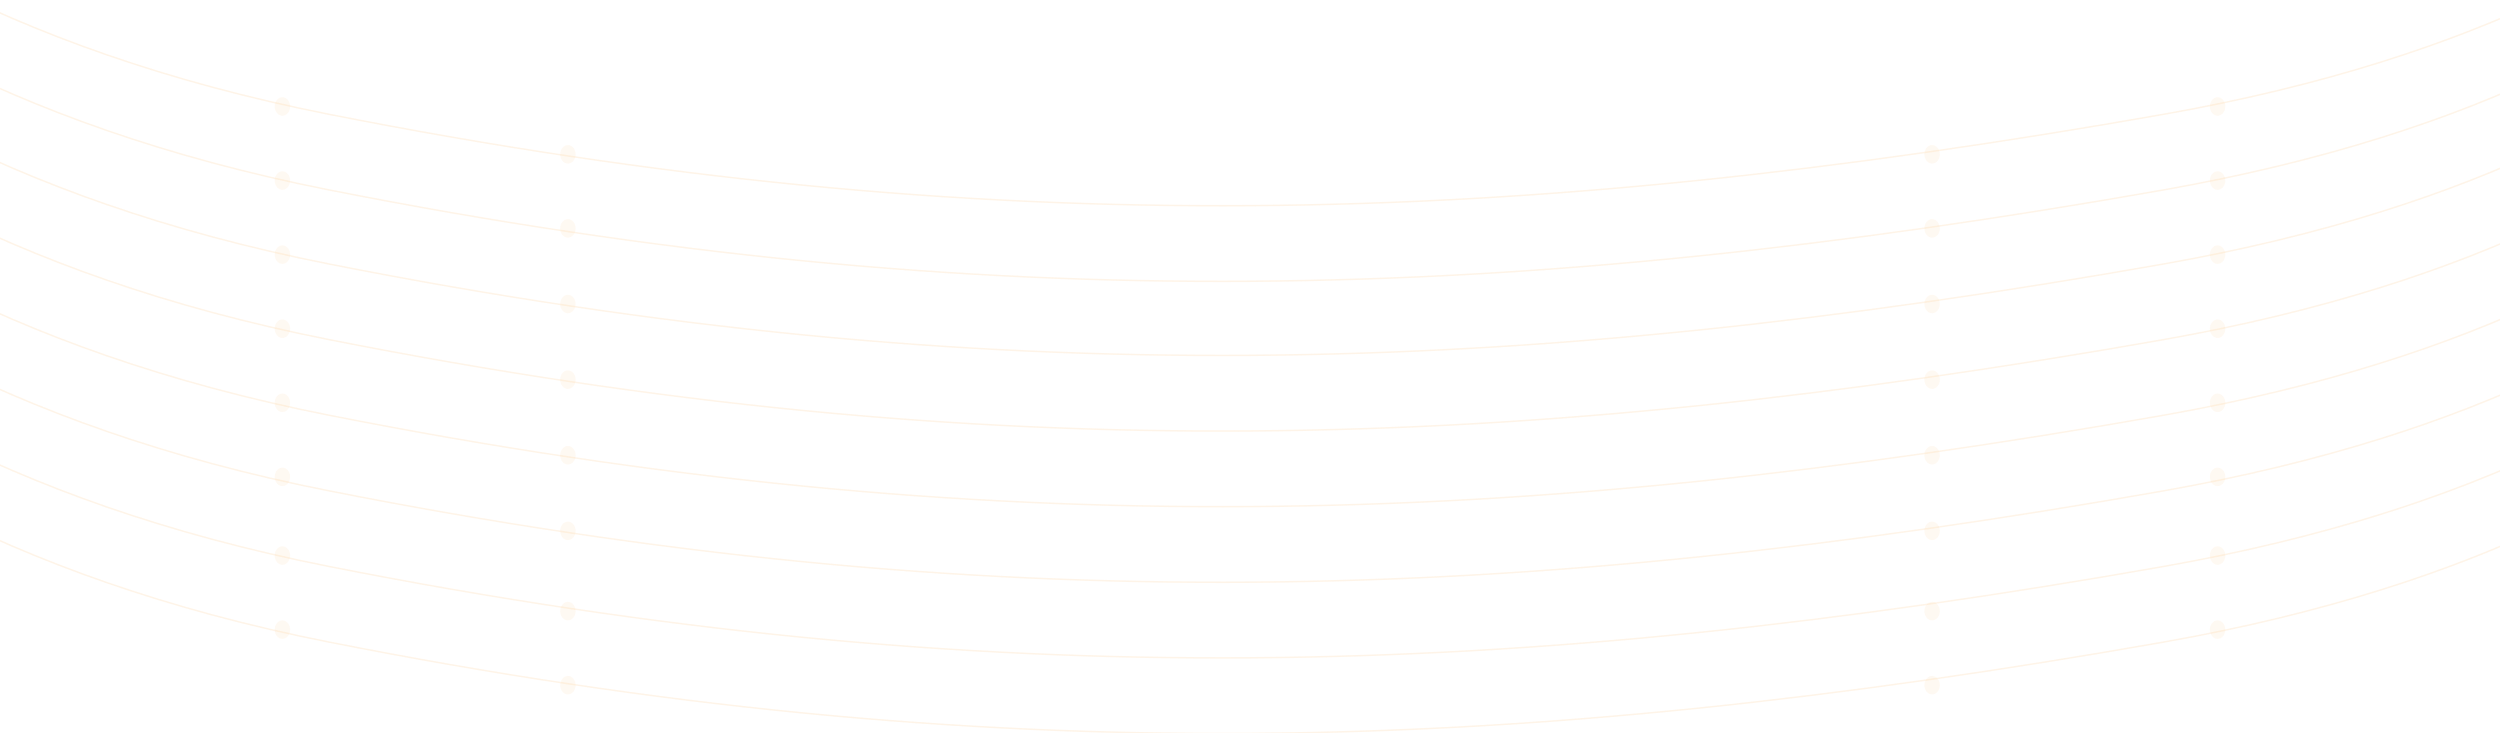 <svg xmlns="http://www.w3.org/2000/svg" xmlns:xlink="http://www.w3.org/1999/xlink" width="1620" height="475" viewBox="0 0 1620 475">
  <defs>
    <clipPath id="clip-path">
      <rect id="Rectangle_5818" data-name="Rectangle 5818" width="1620" height="475" transform="translate(0 1253)" fill="#f8951d"/>
    </clipPath>
  </defs>
  <g id="Mask_Group_5794" data-name="Mask Group 5794" transform="translate(0 -1253)" opacity="0.6" clip-path="url(#clip-path)">
    <g id="Group_9726" data-name="Group 9726" transform="translate(-301.62 990.5)">
      <g id="Group_9719" data-name="Group 9719" opacity="0.17">
        <path id="Path_40793" data-name="Path 40793" d="M2188.524-22016.508s89.241,252.465,515.078,336.619,770.39,73.555,1188.27,0,483.251-294.217,483.251-294.217" transform="translate(-2188.524 22358.508)" fill="none" stroke="#f8951d" stroke-width="1"/>
        <path id="Path_40794" data-name="Path 40794" d="M2188.524-22016.508s89.241,252.465,515.078,336.619,770.39,73.555,1188.27,0,483.251-294.217,483.251-294.217" transform="translate(-2188.524 22162.508)" fill="none" stroke="#f8951d" stroke-width="1"/>
        <path id="Path_40795" data-name="Path 40795" d="M2188.524-22016.508s89.241,252.465,515.078,336.619,770.39,73.555,1188.27,0,483.251-294.217,483.251-294.217" transform="translate(-2188.524 22309.508)" fill="none" stroke="#f8951d" stroke-width="1"/>
        <path id="Path_40796" data-name="Path 40796" d="M2188.524-22016.508s89.241,252.465,515.078,336.619,770.39,73.555,1188.27,0,483.251-294.217,483.251-294.217" transform="translate(-2188.524 22113.508)" fill="none" stroke="#f8951d" stroke-width="1"/>
        <path id="Path_40797" data-name="Path 40797" d="M2188.524-22016.508s89.241,252.465,515.078,336.619,770.39,73.555,1188.27,0,483.251-294.217,483.251-294.217" transform="translate(-2188.524 22260.508)" fill="none" stroke="#f8951d" stroke-width="1"/>
        <path id="Path_40798" data-name="Path 40798" d="M2188.524-22016.508s89.241,252.465,515.078,336.619,770.39,73.555,1188.27,0,483.251-294.217,483.251-294.217" transform="translate(-2188.524 22065.508)" fill="none" stroke="#f8951d" stroke-width="1"/>
        <path id="Path_40799" data-name="Path 40799" d="M2188.524-22016.508s89.241,252.465,515.078,336.619,770.39,73.555,1188.27,0,483.251-294.217,483.251-294.217" transform="translate(-2188.524 22211.508)" fill="none" stroke="#f8951d" stroke-width="1"/>
        <path id="Path_40800" data-name="Path 40800" d="M2188.524-22016.508s89.241,252.465,515.078,336.619,770.39,73.555,1188.27,0,483.251-294.217,483.251-294.217" transform="translate(-2188.524 22016.508)" fill="none" stroke="#f8951d" stroke-width="1"/>
      </g>
      <g id="Group_9722" data-name="Group 9722" transform="translate(479.18 325.5)" opacity="0.1">
        <g id="Group_9720" data-name="Group 9720" transform="translate(0)">
          <ellipse id="Ellipse_3402" data-name="Ellipse 3402" cx="5" cy="6" rx="5" ry="6" transform="translate(0.441)" fill="#f8951d"/>
          <ellipse id="Ellipse_3403" data-name="Ellipse 3403" cx="5" cy="6" rx="5" ry="6" transform="translate(0.441 48)" fill="#f8951d"/>
          <ellipse id="Ellipse_3404" data-name="Ellipse 3404" cx="5" cy="6" rx="5" ry="6" transform="translate(0.441 96)" fill="#f8951d"/>
          <ellipse id="Ellipse_3405" data-name="Ellipse 3405" cx="5" cy="6" rx="5" ry="6" transform="translate(0.441 144)" fill="#f8951d"/>
          <ellipse id="Ellipse_3406" data-name="Ellipse 3406" cx="5" cy="6" rx="5" ry="6" transform="translate(0.441 192)" fill="#f8951d"/>
          <ellipse id="Ellipse_3407" data-name="Ellipse 3407" cx="5" cy="6" rx="5" ry="6" transform="translate(0.441 240)" fill="#f8951d"/>
          <ellipse id="Ellipse_3408" data-name="Ellipse 3408" cx="5" cy="6" rx="5" ry="6" transform="translate(0.441 291)" fill="#f8951d"/>
          <ellipse id="Ellipse_3409" data-name="Ellipse 3409" cx="5" cy="6" rx="5" ry="6" transform="translate(0.441 339)" fill="#f8951d"/>
        </g>
        <g id="Group_9721" data-name="Group 9721" transform="translate(185.797 31)">
          <ellipse id="Ellipse_3410" data-name="Ellipse 3410" cx="5" cy="6" rx="5" ry="6" transform="translate(-0.355)" fill="#f8951d"/>
          <ellipse id="Ellipse_3411" data-name="Ellipse 3411" cx="5" cy="6" rx="5" ry="6" transform="translate(-0.355 48)" fill="#f8951d"/>
          <ellipse id="Ellipse_3412" data-name="Ellipse 3412" cx="5" cy="6" rx="5" ry="6" transform="translate(-0.355 97)" fill="#f8951d"/>
          <ellipse id="Ellipse_3413" data-name="Ellipse 3413" cx="5" cy="6" rx="5" ry="6" transform="translate(-0.355 146)" fill="#f8951d"/>
          <ellipse id="Ellipse_3414" data-name="Ellipse 3414" cx="5" cy="6" rx="5" ry="6" transform="translate(-0.355 195)" fill="#f8951d"/>
          <ellipse id="Ellipse_3415" data-name="Ellipse 3415" cx="5" cy="6" rx="5" ry="6" transform="translate(-0.355 244)" fill="#f8951d"/>
          <ellipse id="Ellipse_3416" data-name="Ellipse 3416" cx="5" cy="6" rx="5" ry="6" transform="translate(-0.355 296)" fill="#f8951d"/>
          <ellipse id="Ellipse_3417" data-name="Ellipse 3417" cx="5" cy="6" rx="5" ry="6" transform="translate(-0.355 344)" fill="#f8951d"/>
        </g>
      </g>
      <g id="Group_9725" data-name="Group 9725" transform="translate(1548.196 325.5)" opacity="0.1">
        <g id="Group_9723" data-name="Group 9723" transform="translate(185.797)">
          <ellipse id="Ellipse_3418" data-name="Ellipse 3418" cx="5" cy="6" rx="5" ry="6" transform="translate(-0.373)" fill="#f8951d"/>
          <ellipse id="Ellipse_3419" data-name="Ellipse 3419" cx="5" cy="6" rx="5" ry="6" transform="translate(-0.373 48)" fill="#f8951d"/>
          <ellipse id="Ellipse_3420" data-name="Ellipse 3420" cx="5" cy="6" rx="5" ry="6" transform="translate(-0.373 96)" fill="#f8951d"/>
          <ellipse id="Ellipse_3421" data-name="Ellipse 3421" cx="5" cy="6" rx="5" ry="6" transform="translate(-0.373 144)" fill="#f8951d"/>
          <ellipse id="Ellipse_3422" data-name="Ellipse 3422" cx="5" cy="6" rx="5" ry="6" transform="translate(-0.373 192)" fill="#f8951d"/>
          <ellipse id="Ellipse_3423" data-name="Ellipse 3423" cx="5" cy="6" rx="5" ry="6" transform="translate(-0.373 240)" fill="#f8951d"/>
          <ellipse id="Ellipse_3424" data-name="Ellipse 3424" cx="5" cy="6" rx="5" ry="6" transform="translate(-0.373 291)" fill="#f8951d"/>
          <ellipse id="Ellipse_3425" data-name="Ellipse 3425" cx="5" cy="6" rx="5" ry="6" transform="translate(-0.373 339)" fill="#f8951d"/>
        </g>
        <g id="Group_9724" data-name="Group 9724" transform="translate(0 31)">
          <ellipse id="Ellipse_3426" data-name="Ellipse 3426" cx="5" cy="6" rx="5" ry="6" transform="translate(0.424)" fill="#f8951d"/>
          <ellipse id="Ellipse_3427" data-name="Ellipse 3427" cx="5" cy="6" rx="5" ry="6" transform="translate(0.424 48)" fill="#f8951d"/>
          <ellipse id="Ellipse_3428" data-name="Ellipse 3428" cx="5" cy="6" rx="5" ry="6" transform="translate(0.424 97)" fill="#f8951d"/>
          <ellipse id="Ellipse_3429" data-name="Ellipse 3429" cx="5" cy="6" rx="5" ry="6" transform="translate(0.424 146)" fill="#f8951d"/>
          <ellipse id="Ellipse_3430" data-name="Ellipse 3430" cx="5" cy="6" rx="5" ry="6" transform="translate(0.424 195)" fill="#f8951d"/>
          <ellipse id="Ellipse_3431" data-name="Ellipse 3431" cx="5" cy="6" rx="5" ry="6" transform="translate(0.424 244)" fill="#f8951d"/>
          <ellipse id="Ellipse_3432" data-name="Ellipse 3432" cx="5" cy="6" rx="5" ry="6" transform="translate(0.424 296)" fill="#f8951d"/>
          <ellipse id="Ellipse_3433" data-name="Ellipse 3433" cx="5" cy="6" rx="5" ry="6" transform="translate(0.424 344)" fill="#f8951d"/>
        </g>
      </g>
    </g>
  </g>
</svg>

